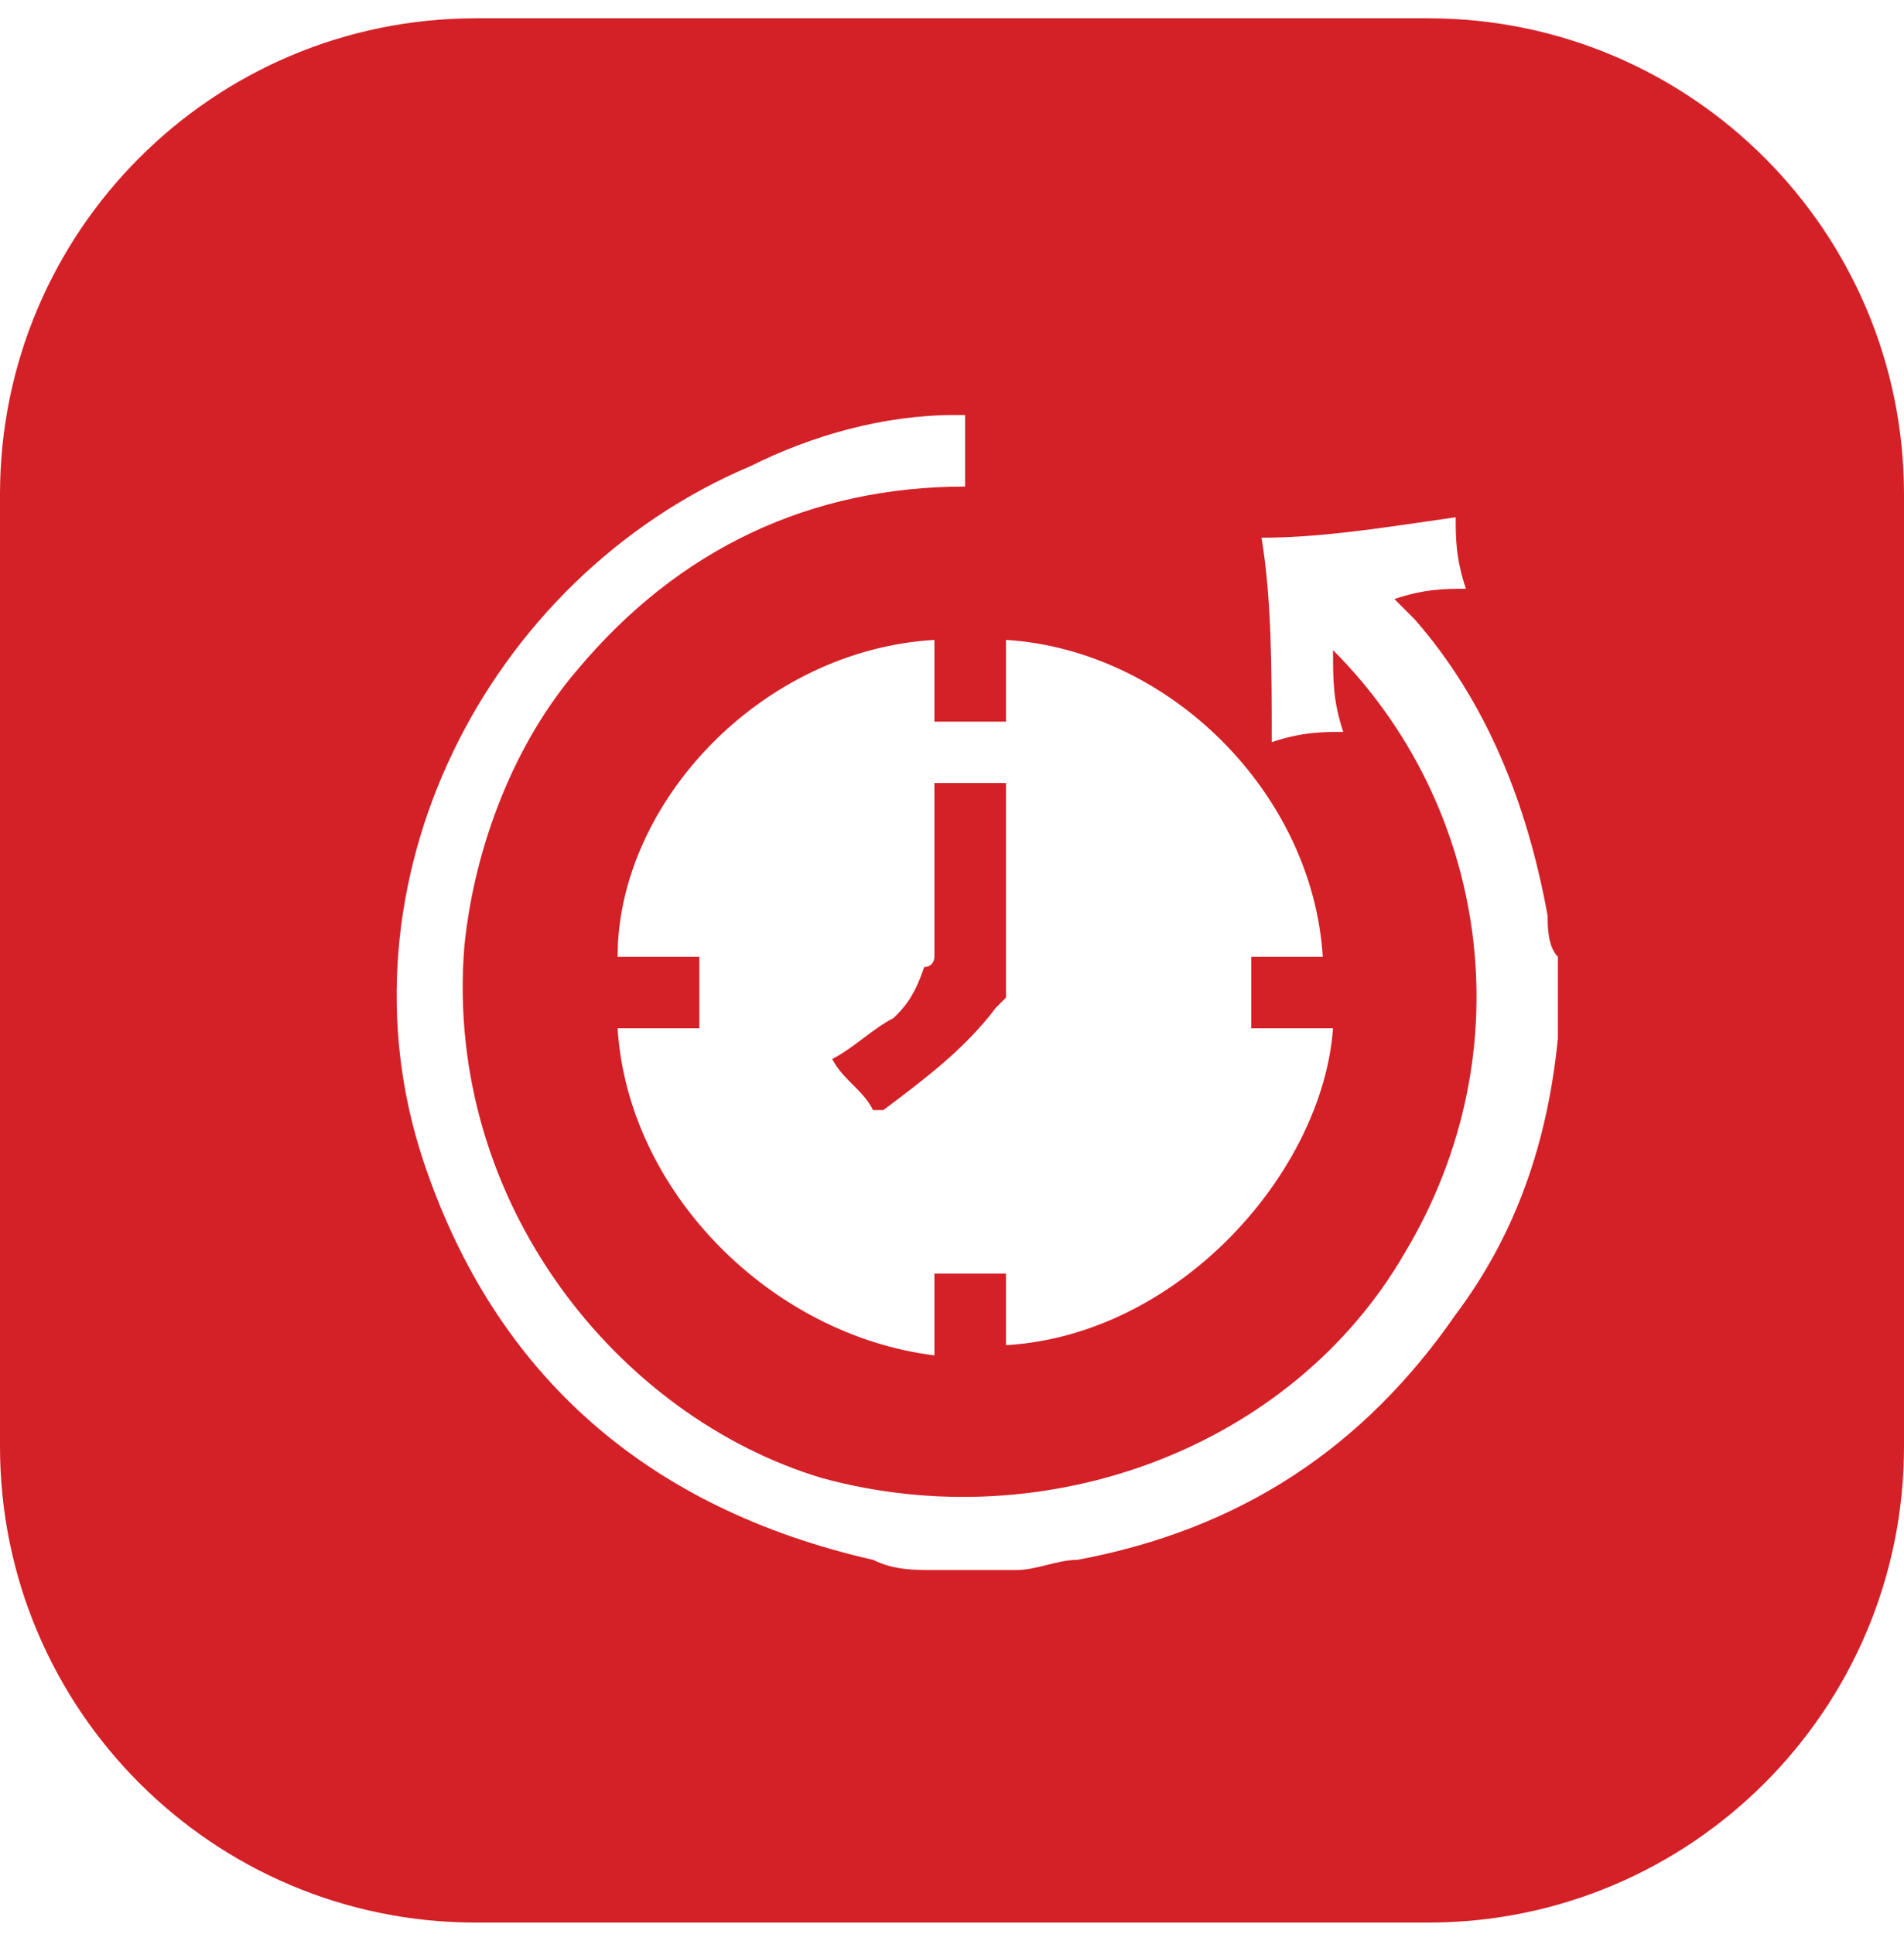 <svg width="64" height="65" viewBox="0 0 64 65" fill="none" xmlns="http://www.w3.org/2000/svg">
<g id="Hemat Waktu">
<path id="Subtract" fill-rule="evenodd" clip-rule="evenodd" d="M16 0.615C7.163 0.615 0 7.779 0 16.615V48.615C0 57.452 7.163 64.615 16 64.615H48C56.837 64.615 64 57.452 64 48.615V16.615C64 7.779 56.837 0.615 48 0.615H16ZM31.411 52.767C30.724 52.767 30.037 52.767 29.349 52.424C21.792 50.706 16.639 46.24 14.234 39.026C11.142 29.751 16.295 19.445 25.227 15.666C27.288 14.636 29.693 13.948 32.098 13.948H32.441V16.353C27.288 16.353 22.822 18.414 19.387 22.537C17.326 24.942 15.952 28.377 15.608 31.812C14.921 40.4 20.761 47.614 27.632 49.676C35.19 51.737 43.434 48.645 47.213 42.118C51.335 35.247 49.961 27.003 44.808 21.85C44.808 22.88 44.808 23.567 45.152 24.598C44.465 24.598 43.778 24.598 42.747 24.942C42.747 22.537 42.747 20.132 42.404 18.071C44.203 18.071 46.002 17.809 48.03 17.514L48.032 17.514C48.327 17.471 48.626 17.427 48.931 17.384C48.931 18.071 48.931 18.758 49.274 19.788C48.587 19.788 47.9 19.788 46.87 20.132L47.556 20.819C49.961 23.567 51.335 27.003 52.022 30.782C52.022 31.125 52.022 31.812 52.366 32.156V34.56V34.904C52.022 38.339 50.992 41.431 48.931 44.179C45.839 48.645 41.717 51.393 36.22 52.424C35.877 52.424 35.533 52.51 35.19 52.596L35.19 52.596L35.189 52.596C34.846 52.681 34.502 52.767 34.159 52.767H31.411ZM31.409 21.506V24.254H33.814V21.506C39.31 21.849 44.12 26.659 44.463 32.155H42.059V34.56H44.807C44.463 39.369 39.654 44.866 33.814 45.209V42.805H31.409V45.553C25.913 44.866 21.103 40.056 20.76 34.56H23.508V32.155H20.76C20.76 27.002 25.569 21.849 31.409 21.506ZM31.409 26.315V26.659V32.155C31.409 32.155 31.409 32.499 31.066 32.499C30.722 33.529 30.379 33.873 30.035 34.216C29.692 34.388 29.348 34.646 29.005 34.904L29.004 34.904C28.661 35.161 28.317 35.419 27.974 35.59C28.146 35.934 28.403 36.192 28.661 36.449C28.919 36.707 29.176 36.965 29.348 37.308H29.692C31.066 36.278 32.44 35.247 33.47 33.873L33.814 33.529V26.659V26.315H31.409Z" fill="#D42027"/>
</g>
</svg>
